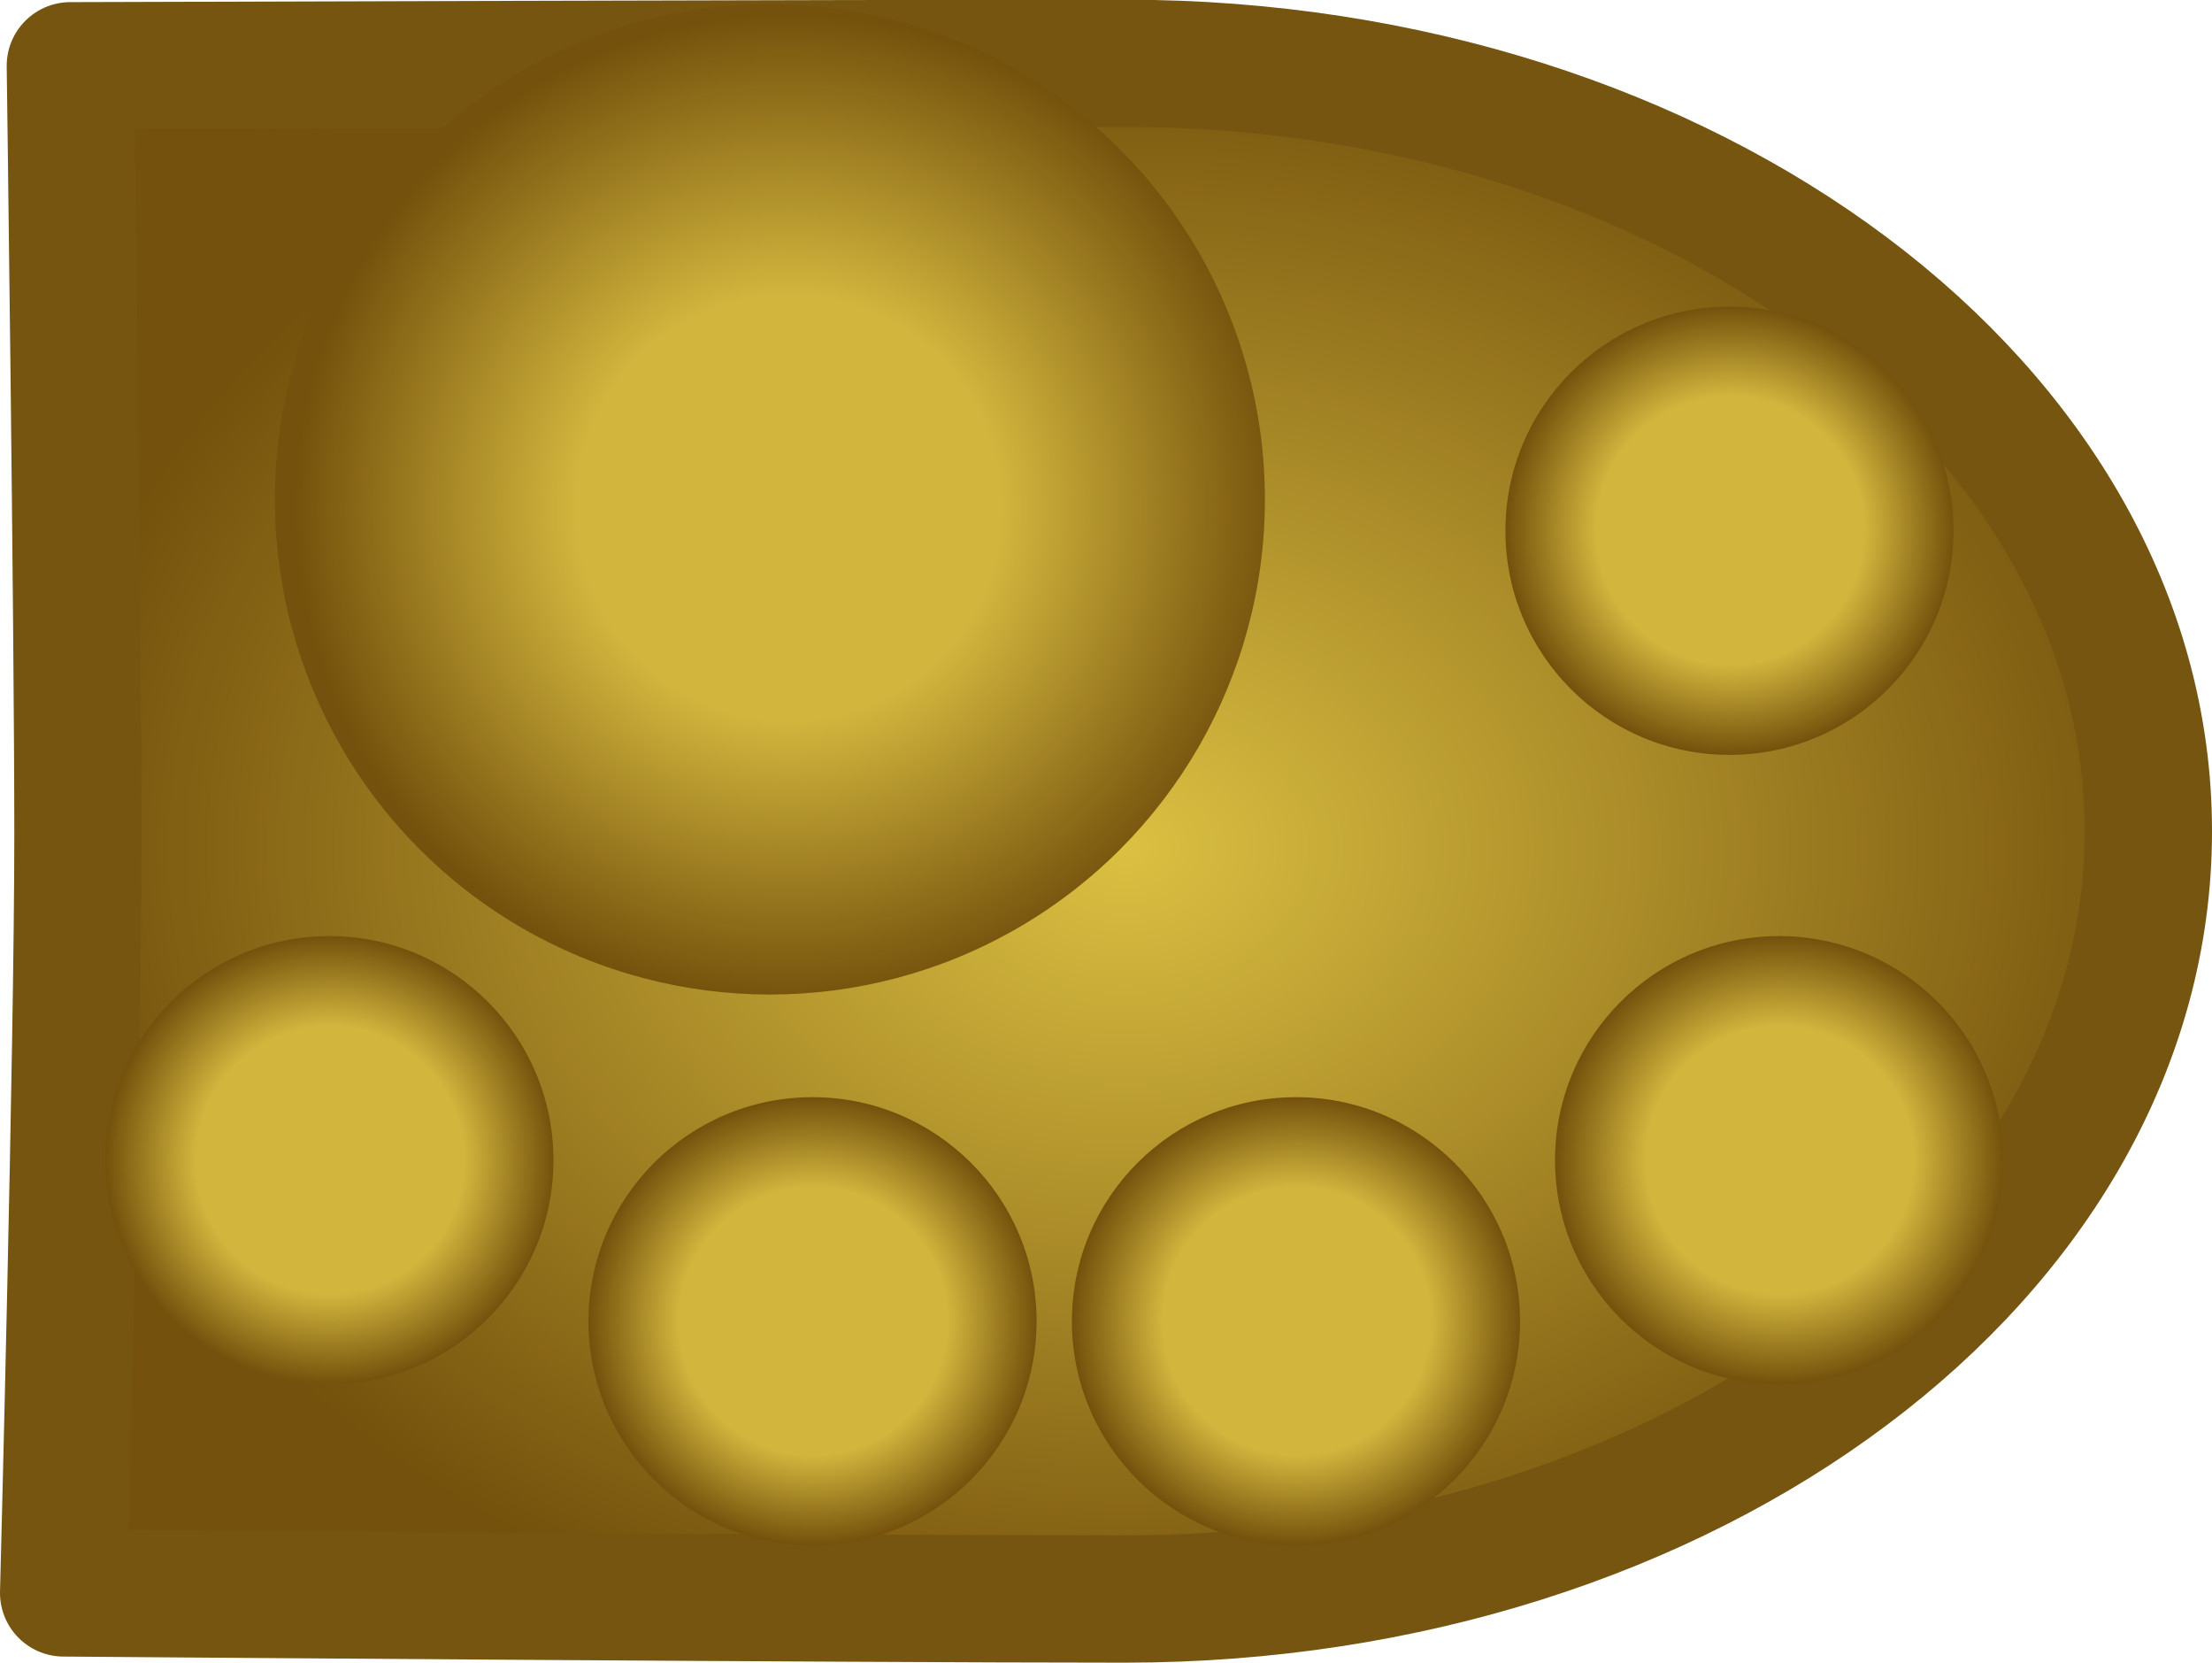 <?xml version="1.0" encoding="UTF-8" standalone="no"?>
<!-- Created with Inkscape (http://www.inkscape.org/) -->

<svg
   width="27.462"
   height="20.64"
   viewBox="0 0 7.266 5.461"
   version="1.1"
   id="svg1"
   xml:space="preserve"
   inkscape:version="1.3.2 (091e20ef0f, 2023-11-25)"
   sodipodi:docname="GameVolcanoEntrance.svg"
   xmlns:inkscape="http://www.inkscape.org/namespaces/inkscape"
   xmlns:sodipodi="http://sodipodi.sourceforge.net/DTD/sodipodi-0.dtd"
   xmlns:xlink="http://www.w3.org/1999/xlink"
   xmlns="http://www.w3.org/2000/svg"
   xmlns:svg="http://www.w3.org/2000/svg"><sodipodi:namedview
     id="namedview1"
     pagecolor="#505050"
     bordercolor="#eeeeee"
     borderopacity="1"
     inkscape:showpageshadow="0"
     inkscape:pageopacity="0"
     inkscape:pagecheckerboard="0"
     inkscape:deskcolor="#d1d1d1"
     inkscape:document-units="px"
     inkscape:zoom="7.2407734"
     inkscape:cx="1202.703"
     inkscape:cy="556.29417"
     inkscape:window-width="1366"
     inkscape:window-height="706"
     inkscape:window-x="-8"
     inkscape:window-y="-8"
     inkscape:window-maximized="1"
     inkscape:current-layer="layer1" /><defs
     id="defs1"><linearGradient
       id="linearGradient102"
       inkscape:collect="always"><stop
         style="stop-color:#d1b53d;stop-opacity:1;"
         offset="0.597"
         id="stop101" /><stop
         style="stop-color:#74510c;stop-opacity:1;"
         offset="1"
         id="stop102" /></linearGradient><linearGradient
       id="linearGradient97"
       inkscape:collect="always"><stop
         style="stop-color:#d1b53d;stop-opacity:1;"
         offset="0.428"
         id="stop97" /><stop
         style="stop-color:#74510c;stop-opacity:1;"
         offset="1"
         id="stop98" /></linearGradient><linearGradient
       id="linearGradient36"
       inkscape:collect="always"><stop
         style="stop-color:#dbc042;stop-opacity:1;"
         offset="0"
         id="stop36" /><stop
         style="stop-color:#74510c;stop-opacity:1;"
         offset="1"
         id="stop37" /></linearGradient><radialGradient
       inkscape:collect="always"
       xlink:href="#linearGradient36"
       id="radialGradient38"
       gradientUnits="userSpaceOnUse"
       gradientTransform="matrix(1,0,0,0.765,11.812,35.125)"
       cx="310.304"
       cy="148.757"
       fx="310.304"
       fy="148.757"
       r="3.571" /><radialGradient
       inkscape:collect="always"
       xlink:href="#linearGradient97"
       id="radialGradient98"
       cx="320.243"
       cy="145.871"
       fx="320.243"
       fy="145.871"
       r="1.717"
       gradientUnits="userSpaceOnUse"
       gradientTransform="matrix(0.947,0,0,0.947,17.741,9.668)" /><radialGradient
       inkscape:collect="always"
       xlink:href="#linearGradient102"
       id="radialGradient100"
       cx="319.683"
       cy="150.004"
       fx="319.683"
       fy="150.004"
       r="0.736"
       gradientUnits="userSpaceOnUse"
       gradientTransform="translate(-0.18,-0.053)" /><radialGradient
       inkscape:collect="always"
       xlink:href="#linearGradient102"
       id="radialGradient102"
       gradientUnits="userSpaceOnUse"
       gradientTransform="translate(1.407,0.476)"
       cx="319.683"
       cy="150.004"
       fx="319.683"
       fy="150.004"
       r="0.736" /><radialGradient
       inkscape:collect="always"
       xlink:href="#linearGradient102"
       id="radialGradient103"
       gradientUnits="userSpaceOnUse"
       gradientTransform="translate(4.582,-0.053)"
       cx="319.683"
       cy="150.004"
       fx="319.683"
       fy="150.004"
       r="0.736" /><radialGradient
       inkscape:collect="always"
       xlink:href="#linearGradient102"
       id="radialGradient104"
       gradientUnits="userSpaceOnUse"
       gradientTransform="translate(2.995,0.476)"
       cx="319.683"
       cy="150.004"
       fx="319.683"
       fy="150.004"
       r="0.736" /><radialGradient
       inkscape:collect="always"
       xlink:href="#linearGradient102"
       id="radialGradient105"
       gradientUnits="userSpaceOnUse"
       gradientTransform="translate(4.419,-2.121)"
       cx="319.683"
       cy="150.004"
       fx="319.683"
       fy="150.004"
       r="0.736" /></defs><g
     inkscape:label="Layer 1"
     inkscape:groupmode="layer"
     id="layer1"
     transform="translate(-318.421,-146.14)"><path
       id="ellipse37"
       style="fill:url(#radialGradient38);stroke:#755510;stroke-width:0.418;stroke-linecap:round;stroke-linejoin:round;paint-order:stroke fill markers"
       d="m 325.478,148.87 c 0,0.696 -0.376,1.327 -0.985,1.783 -0.608,0.456 -1.449,0.738 -2.377,0.738 -0.928,0 -3.486,-0.02 -3.486,-0.02 0,0 0.047,-1.792 0.047,-2.488 0,-0.696 -0.025,-2.527 -0.025,-2.527 0,0 2.536,-0.008 3.464,-0.008 1.857,0 3.362,1.129 3.362,2.521 z"
       sodipodi:nodetypes="ssscscss" /><circle
       style="opacity:1;fill:url(#radialGradient105);stroke:none;stroke-width:0.265;stroke-linecap:round;stroke-linejoin:round;stroke-dasharray:none;stroke-opacity:1;paint-order:stroke fill markers"
       id="circle105"
       cx="324.102"
       cy="147.883"
       r="0.736" /><circle
       style="opacity:1;fill:url(#radialGradient100);stroke:none;stroke-width:0.265;stroke-linecap:round;stroke-linejoin:round;stroke-dasharray:none;stroke-opacity:1;paint-order:stroke fill markers"
       id="path98"
       cx="319.503"
       cy="149.95"
       r="0.736" /><circle
       style="opacity:1;fill:url(#radialGradient102);stroke:none;stroke-width:0.265;stroke-linecap:round;stroke-linejoin:round;stroke-dasharray:none;stroke-opacity:1;paint-order:stroke fill markers"
       id="circle102"
       cx="321.09"
       cy="150.479"
       r="0.736" /><circle
       style="opacity:1;fill:url(#radialGradient104);stroke:none;stroke-width:0.265;stroke-linecap:round;stroke-linejoin:round;stroke-dasharray:none;stroke-opacity:1;paint-order:stroke fill markers"
       id="circle104"
       cx="322.678"
       cy="150.479"
       r="0.736" /><circle
       style="opacity:1;fill:url(#radialGradient103);stroke:none;stroke-width:0.265;stroke-linecap:round;stroke-linejoin:round;stroke-dasharray:none;stroke-opacity:1;paint-order:stroke fill markers"
       id="circle103"
       cx="324.265"
       cy="149.95"
       r="0.736" /><circle
       style="opacity:1;fill:url(#radialGradient98);stroke:none;stroke-width:0.251;stroke-linecap:round;stroke-linejoin:round;stroke-dasharray:none;stroke-opacity:1;paint-order:stroke fill markers"
       id="path97"
       cx="320.95"
       cy="147.78"
       r="1.626" /></g></svg>
